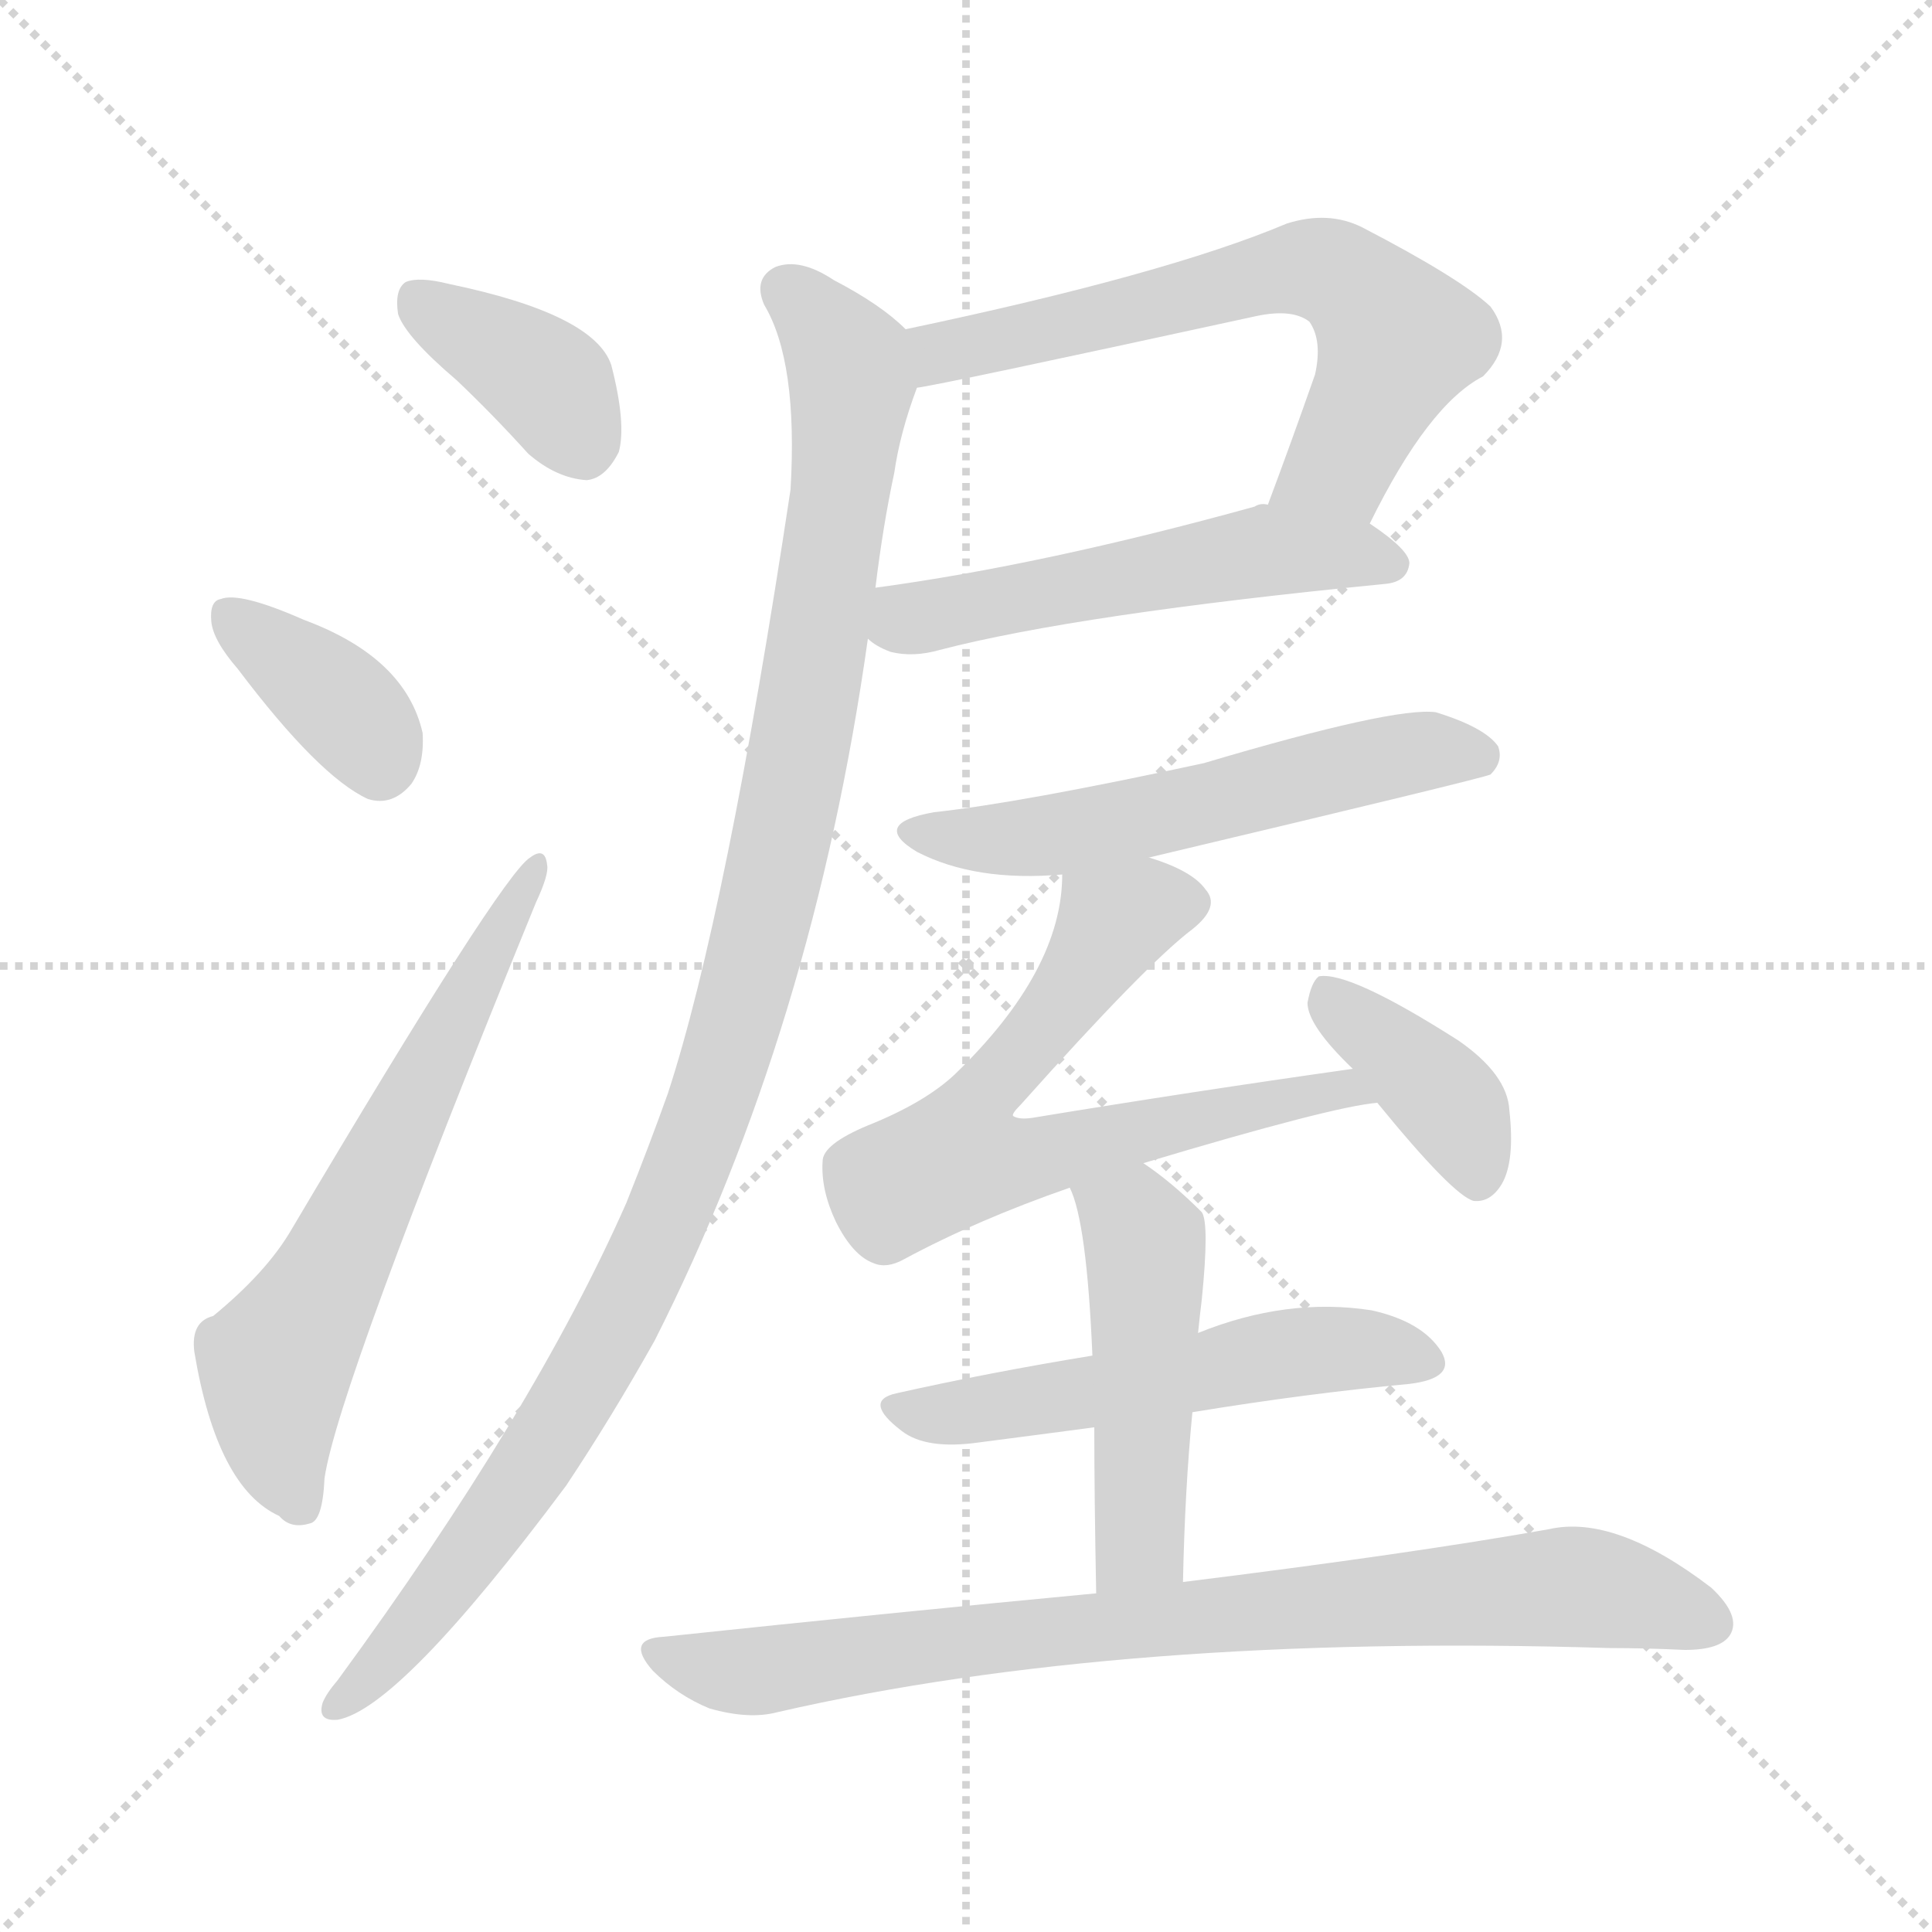 <svg version="1.1" viewBox="0 0 1024 1024" xmlns="http://www.w3.org/2000/svg">
  <g stroke="lightgray" stroke-dasharray="1,1" stroke-width="1" transform="scale(4, 4)">
    <line x1="0" y1="0" x2="256" y2="256"></line>
    <line x1="256" y1="0" x2="0" y2="256"></line>
    <line x1="128" y1="0" x2="128" y2="256"></line>
    <line x1="0" y1="128" x2="256" y2="128"></line>
  </g>
<g transform="scale(1, -1) translate(0, -900)">
   <style type="text/css">
    @keyframes keyframes0 {
      from {
       stroke: blue;
       stroke-dashoffset: 378;
       stroke-width: 128;
       }
       55% {
       animation-timing-function: step-end;
       stroke: blue;
       stroke-dashoffset: 0;
       stroke-width: 128;
       }
       to {
       stroke: black;
       stroke-width: 1024;
       }
       }
       #make-me-a-hanzi-animation-0 {
         animation: keyframes0 0.558s both;
         animation-delay: 0s;
         animation-timing-function: linear;
       }
    @keyframes keyframes1 {
      from {
       stroke: blue;
       stroke-dashoffset: 369;
       stroke-width: 128;
       }
       55% {
       animation-timing-function: step-end;
       stroke: blue;
       stroke-dashoffset: 0;
       stroke-width: 128;
       }
       to {
       stroke: black;
       stroke-width: 1024;
       }
       }
       #make-me-a-hanzi-animation-1 {
         animation: keyframes1 0.55s both;
         animation-delay: 0.558s;
         animation-timing-function: linear;
       }
    @keyframes keyframes2 {
      from {
       stroke: blue;
       stroke-dashoffset: 629;
       stroke-width: 128;
       }
       67% {
       animation-timing-function: step-end;
       stroke: blue;
       stroke-dashoffset: 0;
       stroke-width: 128;
       }
       to {
       stroke: black;
       stroke-width: 1024;
       }
       }
       #make-me-a-hanzi-animation-2 {
         animation: keyframes2 0.762s both;
         animation-delay: 1.108s;
         animation-timing-function: linear;
       }
    @keyframes keyframes3 {
      from {
       stroke: blue;
       stroke-dashoffset: 642;
       stroke-width: 128;
       }
       68% {
       animation-timing-function: step-end;
       stroke: blue;
       stroke-dashoffset: 0;
       stroke-width: 128;
       }
       to {
       stroke: black;
       stroke-width: 1024;
       }
       }
       #make-me-a-hanzi-animation-3 {
         animation: keyframes3 0.772s both;
         animation-delay: 1.87s;
         animation-timing-function: linear;
       }
    @keyframes keyframes4 {
      from {
       stroke: blue;
       stroke-dashoffset: 529;
       stroke-width: 128;
       }
       63% {
       animation-timing-function: step-end;
       stroke: blue;
       stroke-dashoffset: 0;
       stroke-width: 128;
       }
       to {
       stroke: black;
       stroke-width: 1024;
       }
       }
       #make-me-a-hanzi-animation-4 {
         animation: keyframes4 0.681s both;
         animation-delay: 2.642s;
         animation-timing-function: linear;
       }
    @keyframes keyframes5 {
      from {
       stroke: blue;
       stroke-dashoffset: 1085;
       stroke-width: 128;
       }
       78% {
       animation-timing-function: step-end;
       stroke: blue;
       stroke-dashoffset: 0;
       stroke-width: 128;
       }
       to {
       stroke: black;
       stroke-width: 1024;
       }
       }
       #make-me-a-hanzi-animation-5 {
         animation: keyframes5 1.133s both;
         animation-delay: 3.323s;
         animation-timing-function: linear;
       }
    @keyframes keyframes6 {
      from {
       stroke: blue;
       stroke-dashoffset: 560;
       stroke-width: 128;
       }
       65% {
       animation-timing-function: step-end;
       stroke: blue;
       stroke-dashoffset: 0;
       stroke-width: 128;
       }
       to {
       stroke: black;
       stroke-width: 1024;
       }
       }
       #make-me-a-hanzi-animation-6 {
         animation: keyframes6 0.706s both;
         animation-delay: 4.456s;
         animation-timing-function: linear;
       }
    @keyframes keyframes7 {
      from {
       stroke: blue;
       stroke-dashoffset: 668;
       stroke-width: 128;
       }
       68% {
       animation-timing-function: step-end;
       stroke: blue;
       stroke-dashoffset: 0;
       stroke-width: 128;
       }
       to {
       stroke: black;
       stroke-width: 1024;
       }
       }
       #make-me-a-hanzi-animation-7 {
         animation: keyframes7 0.794s both;
         animation-delay: 5.161s;
         animation-timing-function: linear;
       }
    @keyframes keyframes8 {
      from {
       stroke: blue;
       stroke-dashoffset: 388;
       stroke-width: 128;
       }
       56% {
       animation-timing-function: step-end;
       stroke: blue;
       stroke-dashoffset: 0;
       stroke-width: 128;
       }
       to {
       stroke: black;
       stroke-width: 1024;
       }
       }
       #make-me-a-hanzi-animation-8 {
         animation: keyframes8 0.566s both;
         animation-delay: 5.955s;
         animation-timing-function: linear;
       }
    @keyframes keyframes9 {
      from {
       stroke: blue;
       stroke-dashoffset: 536;
       stroke-width: 128;
       }
       64% {
       animation-timing-function: step-end;
       stroke: blue;
       stroke-dashoffset: 0;
       stroke-width: 128;
       }
       to {
       stroke: black;
       stroke-width: 1024;
       }
       }
       #make-me-a-hanzi-animation-9 {
         animation: keyframes9 0.686s both;
         animation-delay: 6.521s;
         animation-timing-function: linear;
       }
    @keyframes keyframes10 {
      from {
       stroke: blue;
       stroke-dashoffset: 481;
       stroke-width: 128;
       }
       61% {
       animation-timing-function: step-end;
       stroke: blue;
       stroke-dashoffset: 0;
       stroke-width: 128;
       }
       to {
       stroke: black;
       stroke-width: 1024;
       }
       }
       #make-me-a-hanzi-animation-10 {
         animation: keyframes10 0.641s both;
         animation-delay: 7.207s;
         animation-timing-function: linear;
       }
    @keyframes keyframes11 {
      from {
       stroke: blue;
       stroke-dashoffset: 819;
       stroke-width: 128;
       }
       73% {
       animation-timing-function: step-end;
       stroke: blue;
       stroke-dashoffset: 0;
       stroke-width: 128;
       }
       to {
       stroke: black;
       stroke-width: 1024;
       }
       }
       #make-me-a-hanzi-animation-11 {
         animation: keyframes11 0.917s both;
         animation-delay: 7.848s;
         animation-timing-function: linear;
       }
</style>
<path d="M 242.0 698.5 Q 261.0 680.5 280.0 659.5 Q 295.0 646.5 311.0 645.5 Q 321.0 646.5 328.0 660.5 Q 332.0 675.5 324.0 706.5 Q 315.0 733.5 238.0 749.5 Q 222.0 753.5 215.0 750.5 Q 209.0 746.5 211.0 733.5 Q 215.0 721.5 242.0 698.5 Z" fill="lightgray"></path> 
<path d="M 126.0 545.5 Q 169.0 488.5 195.0 476.5 Q 208.0 472.5 218.0 484.5 Q 225.0 494.5 224.0 511.5 Q 215.0 551.5 161.0 571.5 Q 127.0 586.5 117.0 582.5 Q 111.0 581.5 112.0 570.5 Q 113.0 560.5 126.0 545.5 Z" fill="lightgray"></path> 
<path d="M 113.0 202.5 Q 101.0 199.5 103.0 183.5 Q 115.0 111.5 148.0 96.5 Q 154.0 89.5 164.0 92.5 Q 171.0 93.5 172.0 116.5 Q 179.0 164.5 284.0 421.5 Q 291.0 436.5 290.0 441.5 Q 289.0 451.5 281.0 445.5 Q 266.0 436.5 154.0 247.5 Q 141.0 225.5 113.0 202.5 Z" fill="lightgray"></path> 
<path d="M 726.0 622.5 Q 757.0 685.5 786.0 700.5 Q 804.0 718.5 790.0 737.5 Q 774.0 752.5 722.0 779.5 Q 704.0 788.5 682.0 781.5 Q 618.0 754.5 480.0 725.5 C 451.0 719.5 456.0 689.5 486.0 694.5 Q 496.0 695.5 666.0 732.5 Q 685.0 736.5 694.0 729.5 Q 701.0 719.5 697.0 701.5 Q 684.0 664.5 672.0 632.5 C 662.0 604.5 712.0 595.5 726.0 622.5 Z" fill="lightgray"></path> 
<path d="M 460.0 561.5 Q 464.0 557.5 472.0 554.5 Q 484.0 551.5 498.0 555.5 Q 571.0 574.5 734.0 590.5 Q 746.0 591.5 747.0 601.5 Q 747.0 608.5 726.0 622.5 L 672.0 632.5 Q 668.0 633.5 665.0 631.5 Q 553.0 600.5 464.0 588.5 C 434.0 584.5 435.0 578.5 460.0 561.5 Z" fill="lightgray"></path> 
<path d="M 480.0 725.5 Q 467.0 738.5 442.0 751.5 Q 424.0 763.5 411.0 758.5 Q 399.0 752.5 405.0 738.5 Q 423.0 708.5 419.0 640.5 Q 385.0 415.5 354.0 320.5 Q 344.0 292.5 332.0 262.5 Q 283.0 151.5 179.0 9.5 Q 173.0 2.5 171.0 -2.5 Q 168.0 -12.5 179.0 -11.5 Q 212.0 -5.5 300.0 112.5 Q 324.0 148.5 347.0 189.5 Q 431.0 355.5 460.0 561.5 L 464.0 588.5 Q 468.0 621.5 474.0 649.5 Q 477.0 670.5 486.0 694.5 C 493.0 715.5 493.0 715.5 480.0 725.5 Z" fill="lightgray"></path> 
<path d="M 609.0 445.5 Q 786.0 487.5 790.0 489.5 Q 797.0 496.5 794.0 504.5 Q 787.0 514.5 761.0 522.5 Q 739.0 525.5 638.0 495.5 Q 541.0 474.5 495.0 469.5 Q 461.0 463.5 486.0 448.5 Q 517.0 432.5 563.0 436.5 L 609.0 445.5 Z" fill="lightgray"></path> 
<path d="M 606.0 283.5 Q 706.0 313.5 730.0 315.5 C 760.0 320.5 747.0 337.5 717.0 333.5 Q 632.0 321.5 547.0 307.5 Q 540.0 306.5 537.0 308.5 Q 536.0 309.5 541.0 314.5 Q 608.0 389.5 632.0 407.5 Q 647.0 419.5 639.0 428.5 Q 632.0 438.5 609.0 445.5 C 581.0 455.5 565.0 461.5 563.0 436.5 Q 563.0 385.5 506.0 330.5 Q 490.0 315.5 460.0 303.5 Q 436.0 293.5 436.0 284.5 Q 435.0 269.5 443.0 252.5 Q 452.0 234.5 463.0 230.5 Q 470.0 227.5 479.0 232.5 Q 518.0 253.5 567.0 270.5 L 606.0 283.5 Z" fill="lightgray"></path> 
<path d="M 730.0 315.5 Q 770.0 266.5 781.0 263.5 Q 790.0 262.5 796.0 272.5 Q 803.0 284.5 800.0 311.5 Q 799.0 330.5 773.0 348.5 Q 715.0 385.5 699.0 382.5 Q 695.0 379.5 693.0 368.5 Q 693.0 356.5 717.0 333.5 L 730.0 315.5 Z" fill="lightgray"></path> 
<path d="M 632.0 151.5 Q 693.0 161.5 747.0 166.5 Q 772.0 169.5 764.0 183.5 Q 754.0 199.5 727.0 205.5 Q 682.0 212.5 635.0 193.5 L 579.0 181.5 Q 524.0 172.5 475.0 161.5 Q 457.0 157.5 478.0 141.5 Q 491.0 131.5 519.0 135.5 Q 550.0 139.5 580.0 143.5 L 632.0 151.5 Z" fill="lightgray"></path> 
<path d="M 627.0 61.5 Q 628.0 110.5 632.0 151.5 L 635.0 193.5 Q 636.0 203.5 637.0 211.5 Q 641.0 251.5 637.0 257.5 Q 621.0 273.5 606.0 283.5 C 581.0 300.5 556.0 298.5 567.0 270.5 Q 576.0 252.5 579.0 181.5 L 580.0 143.5 Q 580.0 107.5 581.0 55.5 C 582.0 25.5 626.0 31.5 627.0 61.5 Z" fill="lightgray"></path> 
<path d="M 581.0 55.5 Q 475.0 45.5 352.0 32.5 Q 331.0 31.5 346.0 14.5 Q 359.0 1.5 376.0 -5.5 Q 397.0 -11.5 412.0 -7.5 Q 595.0 34.5 853.0 26.5 Q 872.0 26.5 893.0 25.5 Q 912.0 25.5 917.0 33.5 Q 923.0 43.5 907.0 58.5 Q 856.0 97.5 821.0 89.5 Q 748.0 76.5 627.0 61.5 L 581.0 55.5 Z" fill="lightgray"></path> 
      <clipPath id="make-me-a-hanzi-clip-0">
      <path d="M 242.0 698.5 Q 261.0 680.5 280.0 659.5 Q 295.0 646.5 311.0 645.5 Q 321.0 646.5 328.0 660.5 Q 332.0 675.5 324.0 706.5 Q 315.0 733.5 238.0 749.5 Q 222.0 753.5 215.0 750.5 Q 209.0 746.5 211.0 733.5 Q 215.0 721.5 242.0 698.5 Z" fill="lightgray"></path>
      </clipPath>
      <path clip-path="url(#make-me-a-hanzi-clip-0)" d="M 221.0 742.5 L 290.0 697.5 L 309.0 662.5 " fill="none" id="make-me-a-hanzi-animation-0" stroke-dasharray="250 500" stroke-linecap="round"></path>

      <clipPath id="make-me-a-hanzi-clip-1">
      <path d="M 126.0 545.5 Q 169.0 488.5 195.0 476.5 Q 208.0 472.5 218.0 484.5 Q 225.0 494.5 224.0 511.5 Q 215.0 551.5 161.0 571.5 Q 127.0 586.5 117.0 582.5 Q 111.0 581.5 112.0 570.5 Q 113.0 560.5 126.0 545.5 Z" fill="lightgray"></path>
      </clipPath>
      <path clip-path="url(#make-me-a-hanzi-clip-1)" d="M 122.0 573.5 L 171.0 536.5 L 196.0 509.5 L 201.0 495.5 " fill="none" id="make-me-a-hanzi-animation-1" stroke-dasharray="241 482" stroke-linecap="round"></path>

      <clipPath id="make-me-a-hanzi-clip-2">
      <path d="M 113.0 202.5 Q 101.0 199.5 103.0 183.5 Q 115.0 111.5 148.0 96.5 Q 154.0 89.5 164.0 92.5 Q 171.0 93.5 172.0 116.5 Q 179.0 164.5 284.0 421.5 Q 291.0 436.5 290.0 441.5 Q 289.0 451.5 281.0 445.5 Q 266.0 436.5 154.0 247.5 Q 141.0 225.5 113.0 202.5 Z" fill="lightgray"></path>
      </clipPath>
      <path clip-path="url(#make-me-a-hanzi-clip-2)" d="M 159.0 102.5 L 148.0 129.5 L 146.0 177.5 L 284.0 439.5 " fill="none" id="make-me-a-hanzi-animation-2" stroke-dasharray="501 1002" stroke-linecap="round"></path>

      <clipPath id="make-me-a-hanzi-clip-3">
      <path d="M 726.0 622.5 Q 757.0 685.5 786.0 700.5 Q 804.0 718.5 790.0 737.5 Q 774.0 752.5 722.0 779.5 Q 704.0 788.5 682.0 781.5 Q 618.0 754.5 480.0 725.5 C 451.0 719.5 456.0 689.5 486.0 694.5 Q 496.0 695.5 666.0 732.5 Q 685.0 736.5 694.0 729.5 Q 701.0 719.5 697.0 701.5 Q 684.0 664.5 672.0 632.5 C 662.0 604.5 712.0 595.5 726.0 622.5 Z" fill="lightgray"></path>
      </clipPath>
      <path clip-path="url(#make-me-a-hanzi-clip-3)" d="M 486.0 702.5 L 530.0 721.5 L 663.0 753.5 L 707.0 755.5 L 741.0 720.5 L 710.0 653.5 L 680.0 636.5 " fill="none" id="make-me-a-hanzi-animation-3" stroke-dasharray="514 1028" stroke-linecap="round"></path>

      <clipPath id="make-me-a-hanzi-clip-4">
      <path d="M 460.0 561.5 Q 464.0 557.5 472.0 554.5 Q 484.0 551.5 498.0 555.5 Q 571.0 574.5 734.0 590.5 Q 746.0 591.5 747.0 601.5 Q 747.0 608.5 726.0 622.5 L 672.0 632.5 Q 668.0 633.5 665.0 631.5 Q 553.0 600.5 464.0 588.5 C 434.0 584.5 435.0 578.5 460.0 561.5 Z" fill="lightgray"></path>
      </clipPath>
      <path clip-path="url(#make-me-a-hanzi-clip-4)" d="M 472.0 580.5 L 481.0 571.5 L 672.0 608.5 L 737.0 601.5 " fill="none" id="make-me-a-hanzi-animation-4" stroke-dasharray="401 802" stroke-linecap="round"></path>

      <clipPath id="make-me-a-hanzi-clip-5">
      <path d="M 480.0 725.5 Q 467.0 738.5 442.0 751.5 Q 424.0 763.5 411.0 758.5 Q 399.0 752.5 405.0 738.5 Q 423.0 708.5 419.0 640.5 Q 385.0 415.5 354.0 320.5 Q 344.0 292.5 332.0 262.5 Q 283.0 151.5 179.0 9.5 Q 173.0 2.5 171.0 -2.5 Q 168.0 -12.5 179.0 -11.5 Q 212.0 -5.5 300.0 112.5 Q 324.0 148.5 347.0 189.5 Q 431.0 355.5 460.0 561.5 L 464.0 588.5 Q 468.0 621.5 474.0 649.5 Q 477.0 670.5 486.0 694.5 C 493.0 715.5 493.0 715.5 480.0 725.5 Z" fill="lightgray"></path>
      </clipPath>
      <path clip-path="url(#make-me-a-hanzi-clip-5)" d="M 416.0 746.5 L 438.0 726.5 L 452.0 696.5 L 416.0 462.5 L 377.0 314.5 L 331.0 205.5 L 277.0 113.5 L 216.0 32.5 L 180.0 -2.5 " fill="none" id="make-me-a-hanzi-animation-5" stroke-dasharray="957 1914" stroke-linecap="round"></path>

      <clipPath id="make-me-a-hanzi-clip-6">
      <path d="M 609.0 445.5 Q 786.0 487.5 790.0 489.5 Q 797.0 496.5 794.0 504.5 Q 787.0 514.5 761.0 522.5 Q 739.0 525.5 638.0 495.5 Q 541.0 474.5 495.0 469.5 Q 461.0 463.5 486.0 448.5 Q 517.0 432.5 563.0 436.5 L 609.0 445.5 Z" fill="lightgray"></path>
      </clipPath>
      <path clip-path="url(#make-me-a-hanzi-clip-6)" d="M 488.0 460.5 L 550.0 456.5 L 646.0 473.5 L 655.0 480.5 L 751.0 501.5 L 786.0 498.5 " fill="none" id="make-me-a-hanzi-animation-6" stroke-dasharray="432 864" stroke-linecap="round"></path>

      <clipPath id="make-me-a-hanzi-clip-7">
      <path d="M 606.0 283.5 Q 706.0 313.5 730.0 315.5 C 760.0 320.5 747.0 337.5 717.0 333.5 Q 632.0 321.5 547.0 307.5 Q 540.0 306.5 537.0 308.5 Q 536.0 309.5 541.0 314.5 Q 608.0 389.5 632.0 407.5 Q 647.0 419.5 639.0 428.5 Q 632.0 438.5 609.0 445.5 C 581.0 455.5 565.0 461.5 563.0 436.5 Q 563.0 385.5 506.0 330.5 Q 490.0 315.5 460.0 303.5 Q 436.0 293.5 436.0 284.5 Q 435.0 269.5 443.0 252.5 Q 452.0 234.5 463.0 230.5 Q 470.0 227.5 479.0 232.5 Q 518.0 253.5 567.0 270.5 L 606.0 283.5 Z" fill="lightgray"></path>
      </clipPath>
      <path clip-path="url(#make-me-a-hanzi-clip-7)" d="M 627.0 420.5 L 607.0 420.5 L 592.0 412.5 L 515.0 310.5 L 508.0 286.5 L 535.0 283.5 L 695.0 320.5 L 726.0 319.5 " fill="none" id="make-me-a-hanzi-animation-7" stroke-dasharray="540 1080" stroke-linecap="round"></path>

      <clipPath id="make-me-a-hanzi-clip-8">
      <path d="M 730.0 315.5 Q 770.0 266.5 781.0 263.5 Q 790.0 262.5 796.0 272.5 Q 803.0 284.5 800.0 311.5 Q 799.0 330.5 773.0 348.5 Q 715.0 385.5 699.0 382.5 Q 695.0 379.5 693.0 368.5 Q 693.0 356.5 717.0 333.5 L 730.0 315.5 Z" fill="lightgray"></path>
      </clipPath>
      <path clip-path="url(#make-me-a-hanzi-clip-8)" d="M 702.0 372.5 L 763.0 321.5 L 776.0 301.5 L 783.0 273.5 " fill="none" id="make-me-a-hanzi-animation-8" stroke-dasharray="260 520" stroke-linecap="round"></path>

      <clipPath id="make-me-a-hanzi-clip-9">
      <path d="M 632.0 151.5 Q 693.0 161.5 747.0 166.5 Q 772.0 169.5 764.0 183.5 Q 754.0 199.5 727.0 205.5 Q 682.0 212.5 635.0 193.5 L 579.0 181.5 Q 524.0 172.5 475.0 161.5 Q 457.0 157.5 478.0 141.5 Q 491.0 131.5 519.0 135.5 Q 550.0 139.5 580.0 143.5 L 632.0 151.5 Z" fill="lightgray"></path>
      </clipPath>
      <path clip-path="url(#make-me-a-hanzi-clip-9)" d="M 476.0 151.5 L 509.0 150.5 L 691.0 184.5 L 729.0 185.5 L 752.0 178.5 " fill="none" id="make-me-a-hanzi-animation-9" stroke-dasharray="408 816" stroke-linecap="round"></path>

      <clipPath id="make-me-a-hanzi-clip-10">
      <path d="M 627.0 61.5 Q 628.0 110.5 632.0 151.5 L 635.0 193.5 Q 636.0 203.5 637.0 211.5 Q 641.0 251.5 637.0 257.5 Q 621.0 273.5 606.0 283.5 C 581.0 300.5 556.0 298.5 567.0 270.5 Q 576.0 252.5 579.0 181.5 L 580.0 143.5 Q 580.0 107.5 581.0 55.5 C 582.0 25.5 626.0 31.5 627.0 61.5 Z" fill="lightgray"></path>
      </clipPath>
      <path clip-path="url(#make-me-a-hanzi-clip-10)" d="M 575.0 269.5 L 607.0 241.5 L 605.0 86.5 L 588.0 64.5 " fill="none" id="make-me-a-hanzi-animation-10" stroke-dasharray="353 706" stroke-linecap="round"></path>

      <clipPath id="make-me-a-hanzi-clip-11">
      <path d="M 581.0 55.5 Q 475.0 45.5 352.0 32.5 Q 331.0 31.5 346.0 14.5 Q 359.0 1.5 376.0 -5.5 Q 397.0 -11.5 412.0 -7.5 Q 595.0 34.5 853.0 26.5 Q 872.0 26.5 893.0 25.5 Q 912.0 25.5 917.0 33.5 Q 923.0 43.5 907.0 58.5 Q 856.0 97.5 821.0 89.5 Q 748.0 76.5 627.0 61.5 L 581.0 55.5 Z" fill="lightgray"></path>
      </clipPath>
      <path clip-path="url(#make-me-a-hanzi-clip-11)" d="M 349.0 23.5 L 403.0 14.5 L 518.0 31.5 L 837.0 59.5 L 906.0 39.5 " fill="none" id="make-me-a-hanzi-animation-11" stroke-dasharray="691 1382" stroke-linecap="round"></path>

</g>
</svg>
